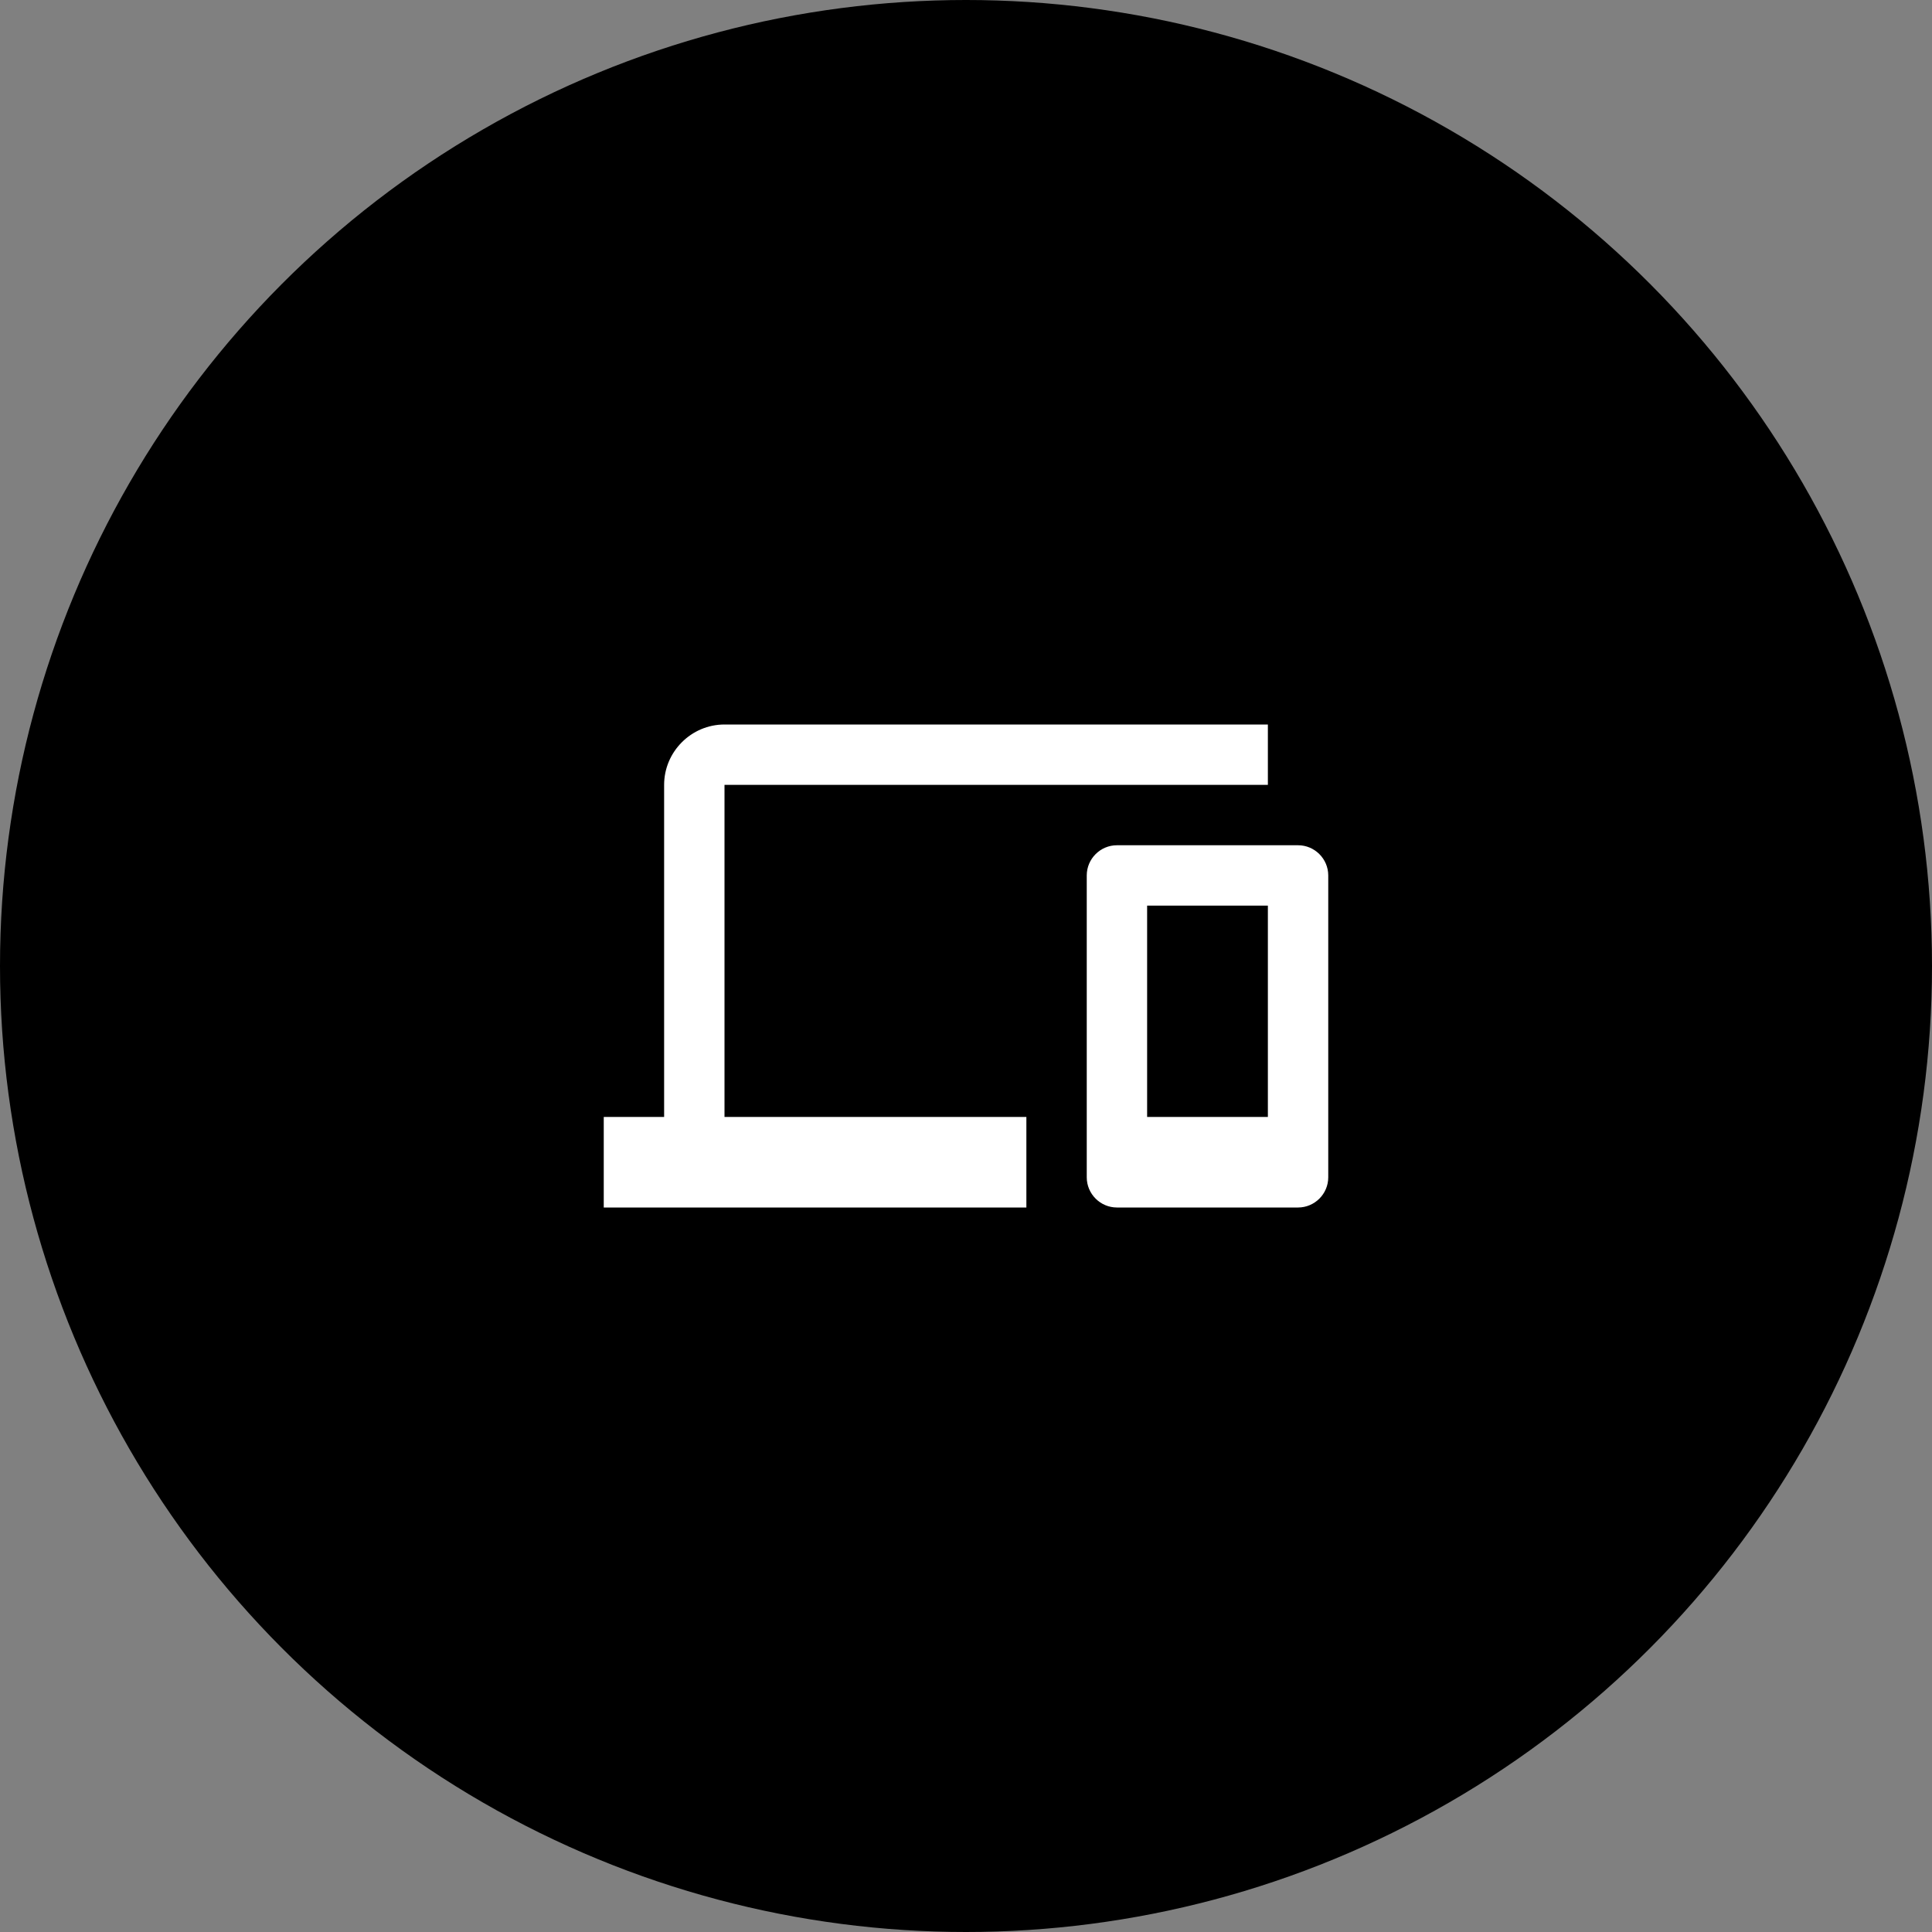 <svg width="64" height="64" viewBox="0 0 64 64" fill="none" xmlns="http://www.w3.org/2000/svg">
<rect x="0" y="0" width="64" height="64" fill="#808080" stroke="none"/>
<circle cx="32" cy="32" r="32" fill="#000000" fill-opacity="1"/>
<path d="M24 26H42V24H24C22.9 24 22 24.9 22 26V37H20V40H34V37H24V26ZM43 28H37C36.45 28 36 28.45 36 29V39C36 39.55 36.45 40 37 40H43C43.55 40 44 39.55 44 39V29C44 28.45 43.55 28 43 28ZM42 37H38V30H42V37Z" fill="#FFFFFF"/>
</svg>
